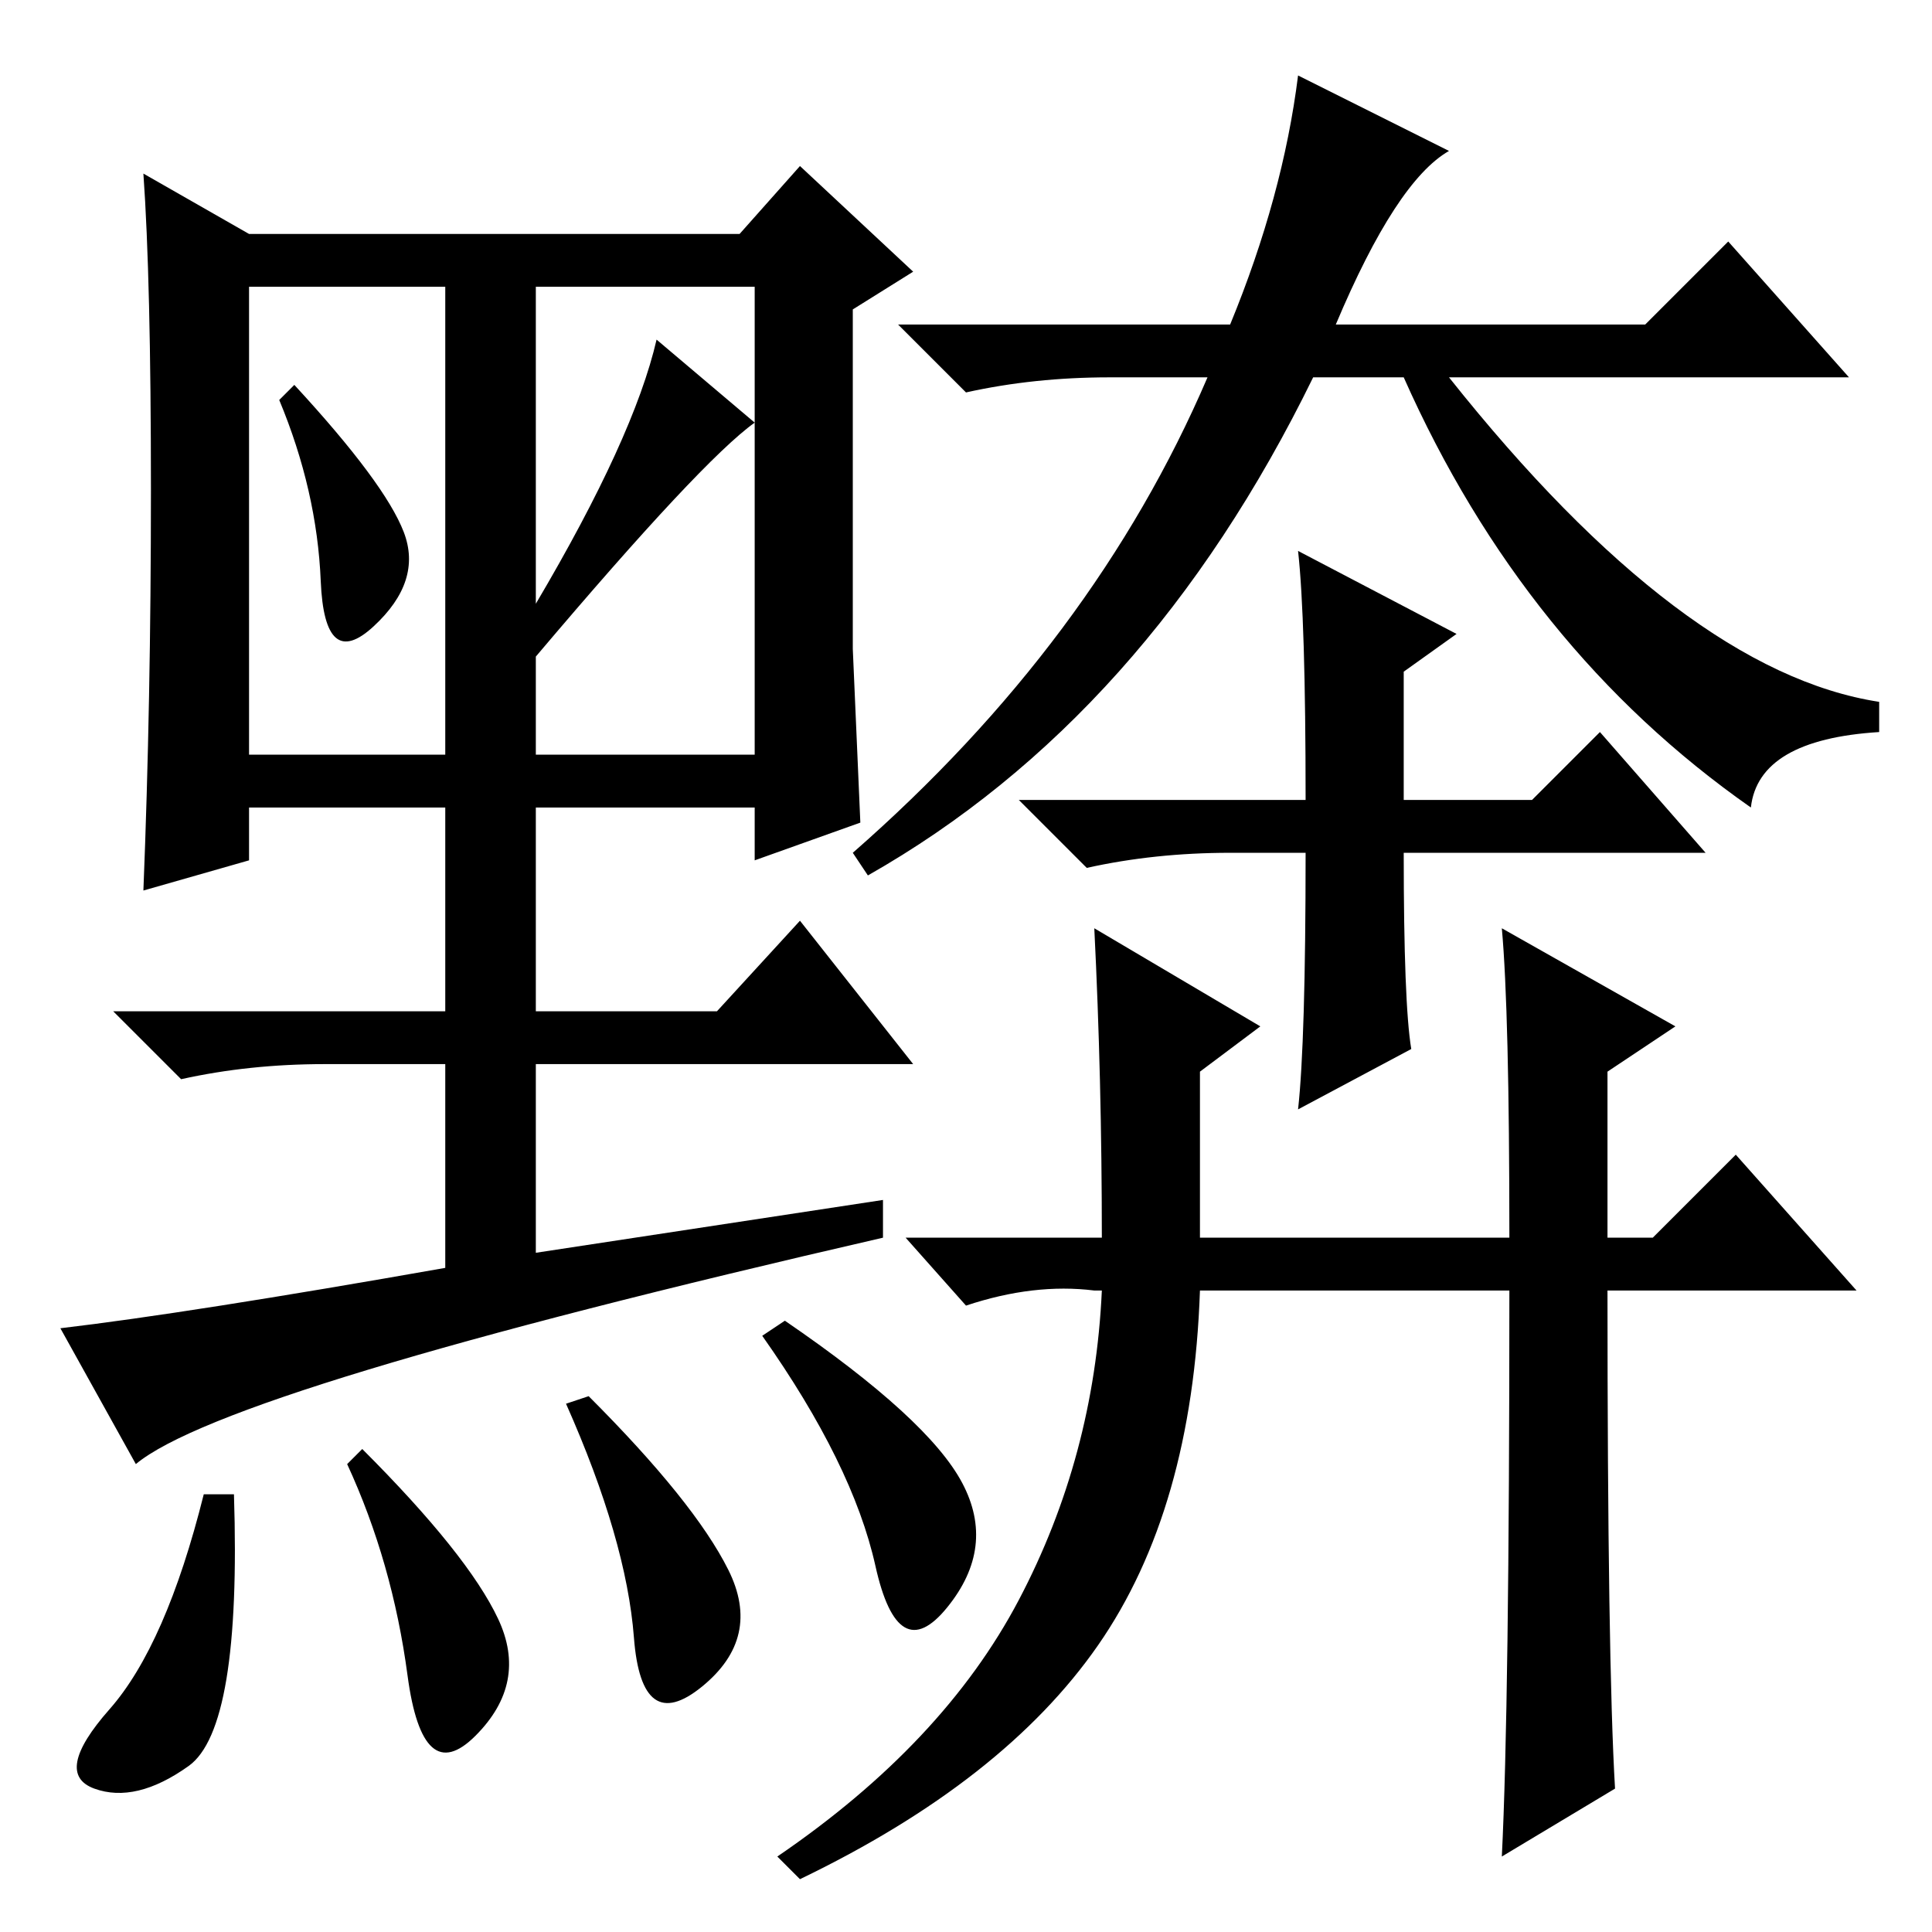 <?xml version="1.0" standalone="no"?>
<!DOCTYPE svg PUBLIC "-//W3C//DTD SVG 1.1//EN" "http://www.w3.org/Graphics/SVG/1.1/DTD/svg11.dtd" >
<svg xmlns="http://www.w3.org/2000/svg" xmlns:xlink="http://www.w3.org/1999/xlink" version="1.1" viewBox="0 -36 256 256">
  <g transform="matrix(1 0 0 -1 0 220)">
   <path fill="currentColor"
d="M177 213h41l11 11l16 -18h-53q31 -39 57 -43v-4q-16 -1 -17 -10q-30 21 -46 57h-12q-22 -45 -59 -66l-2 3q32 28 47 63h-13q-10 0 -19 -2l-9 9h44q7 17 9 33l20 -10q-7 -4 -15 -23zM172 183l21 -11l-7 -5v-17h17l9 9l14 -16h-40q0 -20 1 -26l-15 -8q1 9 1 34h-10
q-10 0 -19 -2l-9 9h38q0 24 -1 33zM199 133l23 -13l-9 -6v-22h6l11 11l16 -18h-33q0 -49 1 -66l-15 -9q1 20 1 75h-41q-1 -29 -13.5 -47t-39.5 -31l-3 3q22 15 32 34t11 41h-1q-8 1 -17 -2l-8 9h26q0 21 -1 41l22 -13l-8 -6v-22h41q0 30 -1 41zM18 62l-10 18q17 2 51 8v27
h-16q-10 0 -19 -2l-9 9h44v27h-26v-7l-14 -4q1 25 1 53t-1 42l14 -8h65l8 9l15 -14l-8 -5v-45l1 -23l-14 -5v7h-29v-27h24l11 12l15 -19h-50v-25l46 7v-5q-87 -20 -99 -30zM53.5 185.5q2.5 -6.5 -4 -12.5t-7 6t-5.5 24l2 2q12 -13 14.5 -19.5zM71 176q13 22 16 35l13 -11
q-7 -5 -29 -31v-13h29v62h-29v-42zM33 156h26v62h-26v-62zM25 22q-7 -5 -12.5 -3t2 10.5t12.5 28.5h4q1 -31 -6 -36zM66 41.5q4 -8.5 -3 -15.5t-9 8t-8 28l2 2q14 -14 18 -22.5zM96.5 48q4.5 -9 -3.5 -15.5t-9 6.5t-9 31l3 1q14 -14 18.5 -23zM127.5 59.5q4.5 -8.5 -2 -16.5
t-9.5 5.5t-15 30.5l3 2q19 -13 23.5 -21.5z" />
  </g>

</svg>
